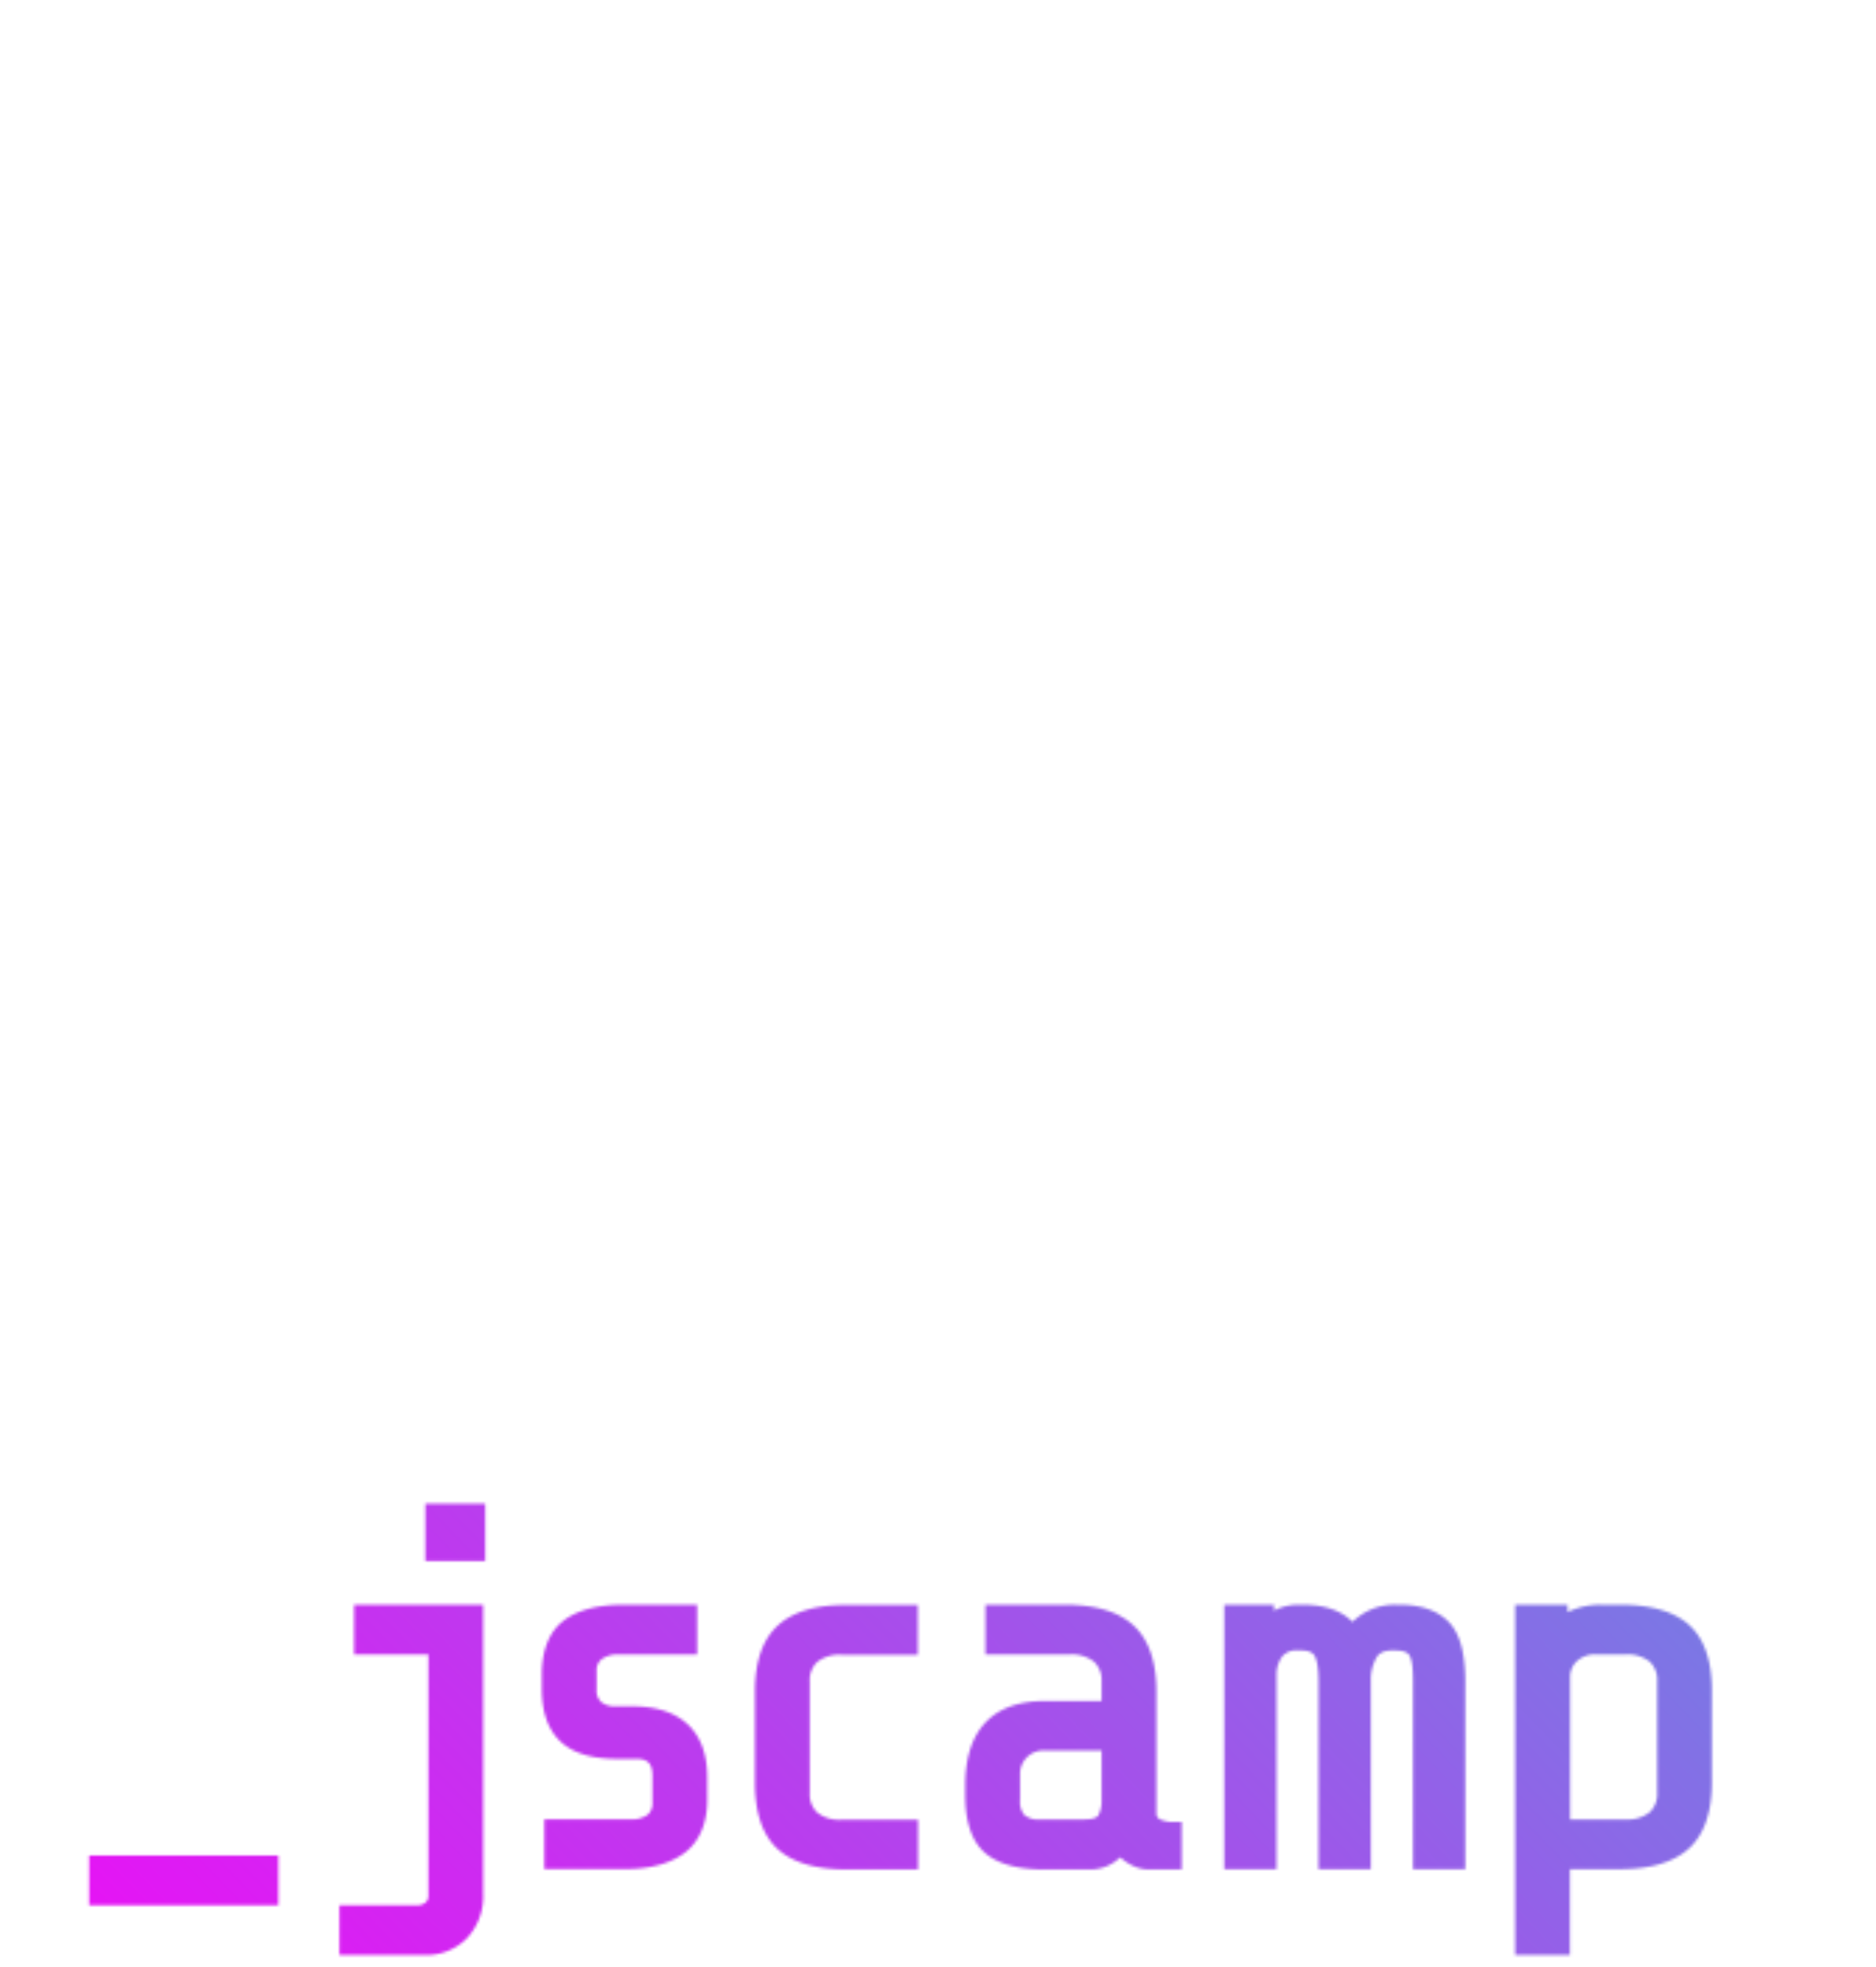 <svg xmlns="http://www.w3.org/2000/svg" viewBox="0 0 669.35 701.69">
  <title>Angular Camp</title>
  <defs>
    <style>
      .cls-1 {
        fill: #18D4D5;
      }
      .path-1 {
        stroke-dasharray: 1500;
        stroke-dashoffset: 1500;
        animation: dash 1.5s ease-out forwards;
      }
      .path-2 {
        stroke-dasharray: 800;
        stroke-dashoffset: 800;
        animation: dash .8s ease-out 1.5s forwards;
      }
      .path-3 {
        stroke-dasharray: 400;
        stroke-dashoffset: 400;
        animation: dash .5s ease-out 2s forwards;
      }

      @keyframes dash {
        to {
          stroke-dashoffset: 0;
        }
      }

      @supports (-ms-ime-align:auto) {
        .path-1,
        .path-2,
        .path-3{
        stroke-dashoffset: 0;
        }
      }

    </style>
    <mask id="clip-logo">
      <g fill="white">
        <g transform="scale(2.12) translate(15)">
          <rect y="312.25" width="31.84" height="8.38"/>
          <path d="M44.6,278.43H57.09v40.65a1.36,1.36,0,0,1-.47,1.08,2.21,2.21,0,0,1-1.5.47h-13V329H56.48a9.54,9.54,0,0,0,7.08-2.8,10.34,10.34,0,0,0,2.76-7.55v-48.6H44.6Z"/>
          <rect x="56.58" y="253.05" width="10.08" height="9.65"/>
          <path d="M91.38,287.14H88.49a3.55,3.55,0,0,1-2.3-.71,2.58,2.58,0,0,1-.78-2.12v-3.06a2.37,2.37,0,0,1,.88-2.05,4.54,4.54,0,0,1,2.8-.77h13.24v-8.38H89.94c-4.4,0-7.81.92-10.14,2.72s-3.61,4.89-3.61,9v2.47c0,4,1.1,7,3.27,8.95S84.8,296,89,296h3.15c1.88,0,2.65.82,2.65,2.83v4.5a2.54,2.54,0,0,1-.82,2.08,4.54,4.54,0,0,1-2.85.75H76.61v8.37H90.28c4.35,0,7.75-1,10.1-2.85s3.65-4.9,3.65-8.77V299.1c0-3.9-1.11-6.9-3.3-8.93S95.42,287.14,91.38,287.14Z"/>
          <path d="M115.91,273.54c-2.56,2.34-3.85,6.08-3.85,11.11V300c0,5.09,1.28,8.84,3.81,11.15s6.42,3.45,11.64,3.45h12v-8.37H126.66a6,6,0,0,1-4.1-1.19,4.24,4.24,0,0,1-1.28-3.34V283a4.2,4.2,0,0,1,1.28-3.33,6,6,0,0,1,4.1-1.19h12.81v-8.38h-12C122.34,270.05,118.44,271.23,115.91,273.54Z"/>
          <path d="M180.15,306.13a1.13,1.13,0,0,1-.52-1.08v-20.4c0-5-1.3-8.76-3.85-11.11s-6.44-3.49-11.6-3.49H150.85v8.38H165a6,6,0,0,1,4.09,1.19A4.2,4.2,0,0,1,170.4,283v3.25h-9.54c-8.77,0-13.41,4.9-13.41,14.18v1.7c0,4.47,1.1,7.71,3.27,9.63s5.52,2.84,10.06,2.84h7.56a7.16,7.16,0,0,0,5.2-2.05,8,8,0,0,0,1.78,1.26,6.3,6.3,0,0,0,2.88.79h5.68V306.6h-1A5.33,5.33,0,0,1,180.15,306.13Zm-23.47-7.45a3.94,3.94,0,0,1,4.1-4.1h9.62v8.35a5.12,5.12,0,0,1-.55,2.56c-.25.44-1.09.69-2.36.69h-7.56a3.53,3.53,0,0,1-2.52-.73,3.48,3.48,0,0,1-.73-2.52Z"/>
          <path d="M220.52,270.05H220a10.14,10.14,0,0,0-7.37,2.89c-1.88-1.92-4.71-2.89-8.44-2.89h-.51a8.87,8.87,0,0,0-4.27,1v-1h-8.37v44.5h8.8V281.64a5.2,5.2,0,0,1,.93-2.84,3.06,3.06,0,0,1,2.74-1.05H204c1.67,0,2.08.64,2.22.86.31.49.69,1.64.69,4.34v31.6h8.8V282.4a7.56,7.56,0,0,1,.94-3.42c.29-.53.89-1.23,2.65-1.23h.51c.89,0,2,.14,2.39.82s.61,1.71.61,4.38v31.6h8.8V283c0-4.79-.9-8.07-2.74-10S224.25,270.05,220.52,270.05Z"/>
          <path d="M269.33,273.5c-2.51-2.29-6.42-3.45-11.64-3.45h-3.06a12.84,12.84,0,0,0-5.8,1.24v-1.24H240V329h9.22V314.55h8.44c5.16,0,9.06-1.17,11.6-3.49s3.85-6.08,3.85-11.11v-15.3C273.14,279.57,271.86,275.81,269.33,273.5Zm-20.08,8.6a3.67,3.67,0,0,1,1.1-2.51,4.48,4.48,0,0,1,3.43-1.16h4.76a6,6,0,0,1,4.09,1.19,4.2,4.2,0,0,1,1.28,3.33v18.7a4.24,4.24,0,0,1-1.28,3.34,6,6,0,0,1-4.09,1.19h-9.29Z"/>
        </g>
        <polyline class="path-1" fill="transparent" points="410,0 140,470 540,470 275,0" stroke-width="18" stroke="white" stroke-linecap="square"></polyline>
        <polyline class="path-2" fill="transparent" points="280,235 420,470" stroke-width="18" stroke="white" ></polyline>
        <polyline class="path-3" fill="transparent" points="345,335 265,470" stroke-width="18" stroke="white" ></polyline>
      </g>
    </mask>
    <linearGradient id='logo-gradient' x1='0' x2='100%' y1='100%' y2='0'> <stop offset='0' stop-color='#EE0CF6'></stop> <stop offset='100%' stop-color='#18D4D5'></stop> </linearGradient>
  </defs>

  <rect mask="url(#clip-logo)" fill="url(#logo-gradient)" x="0" y="0" width="100%" height="100%" />

</svg>

